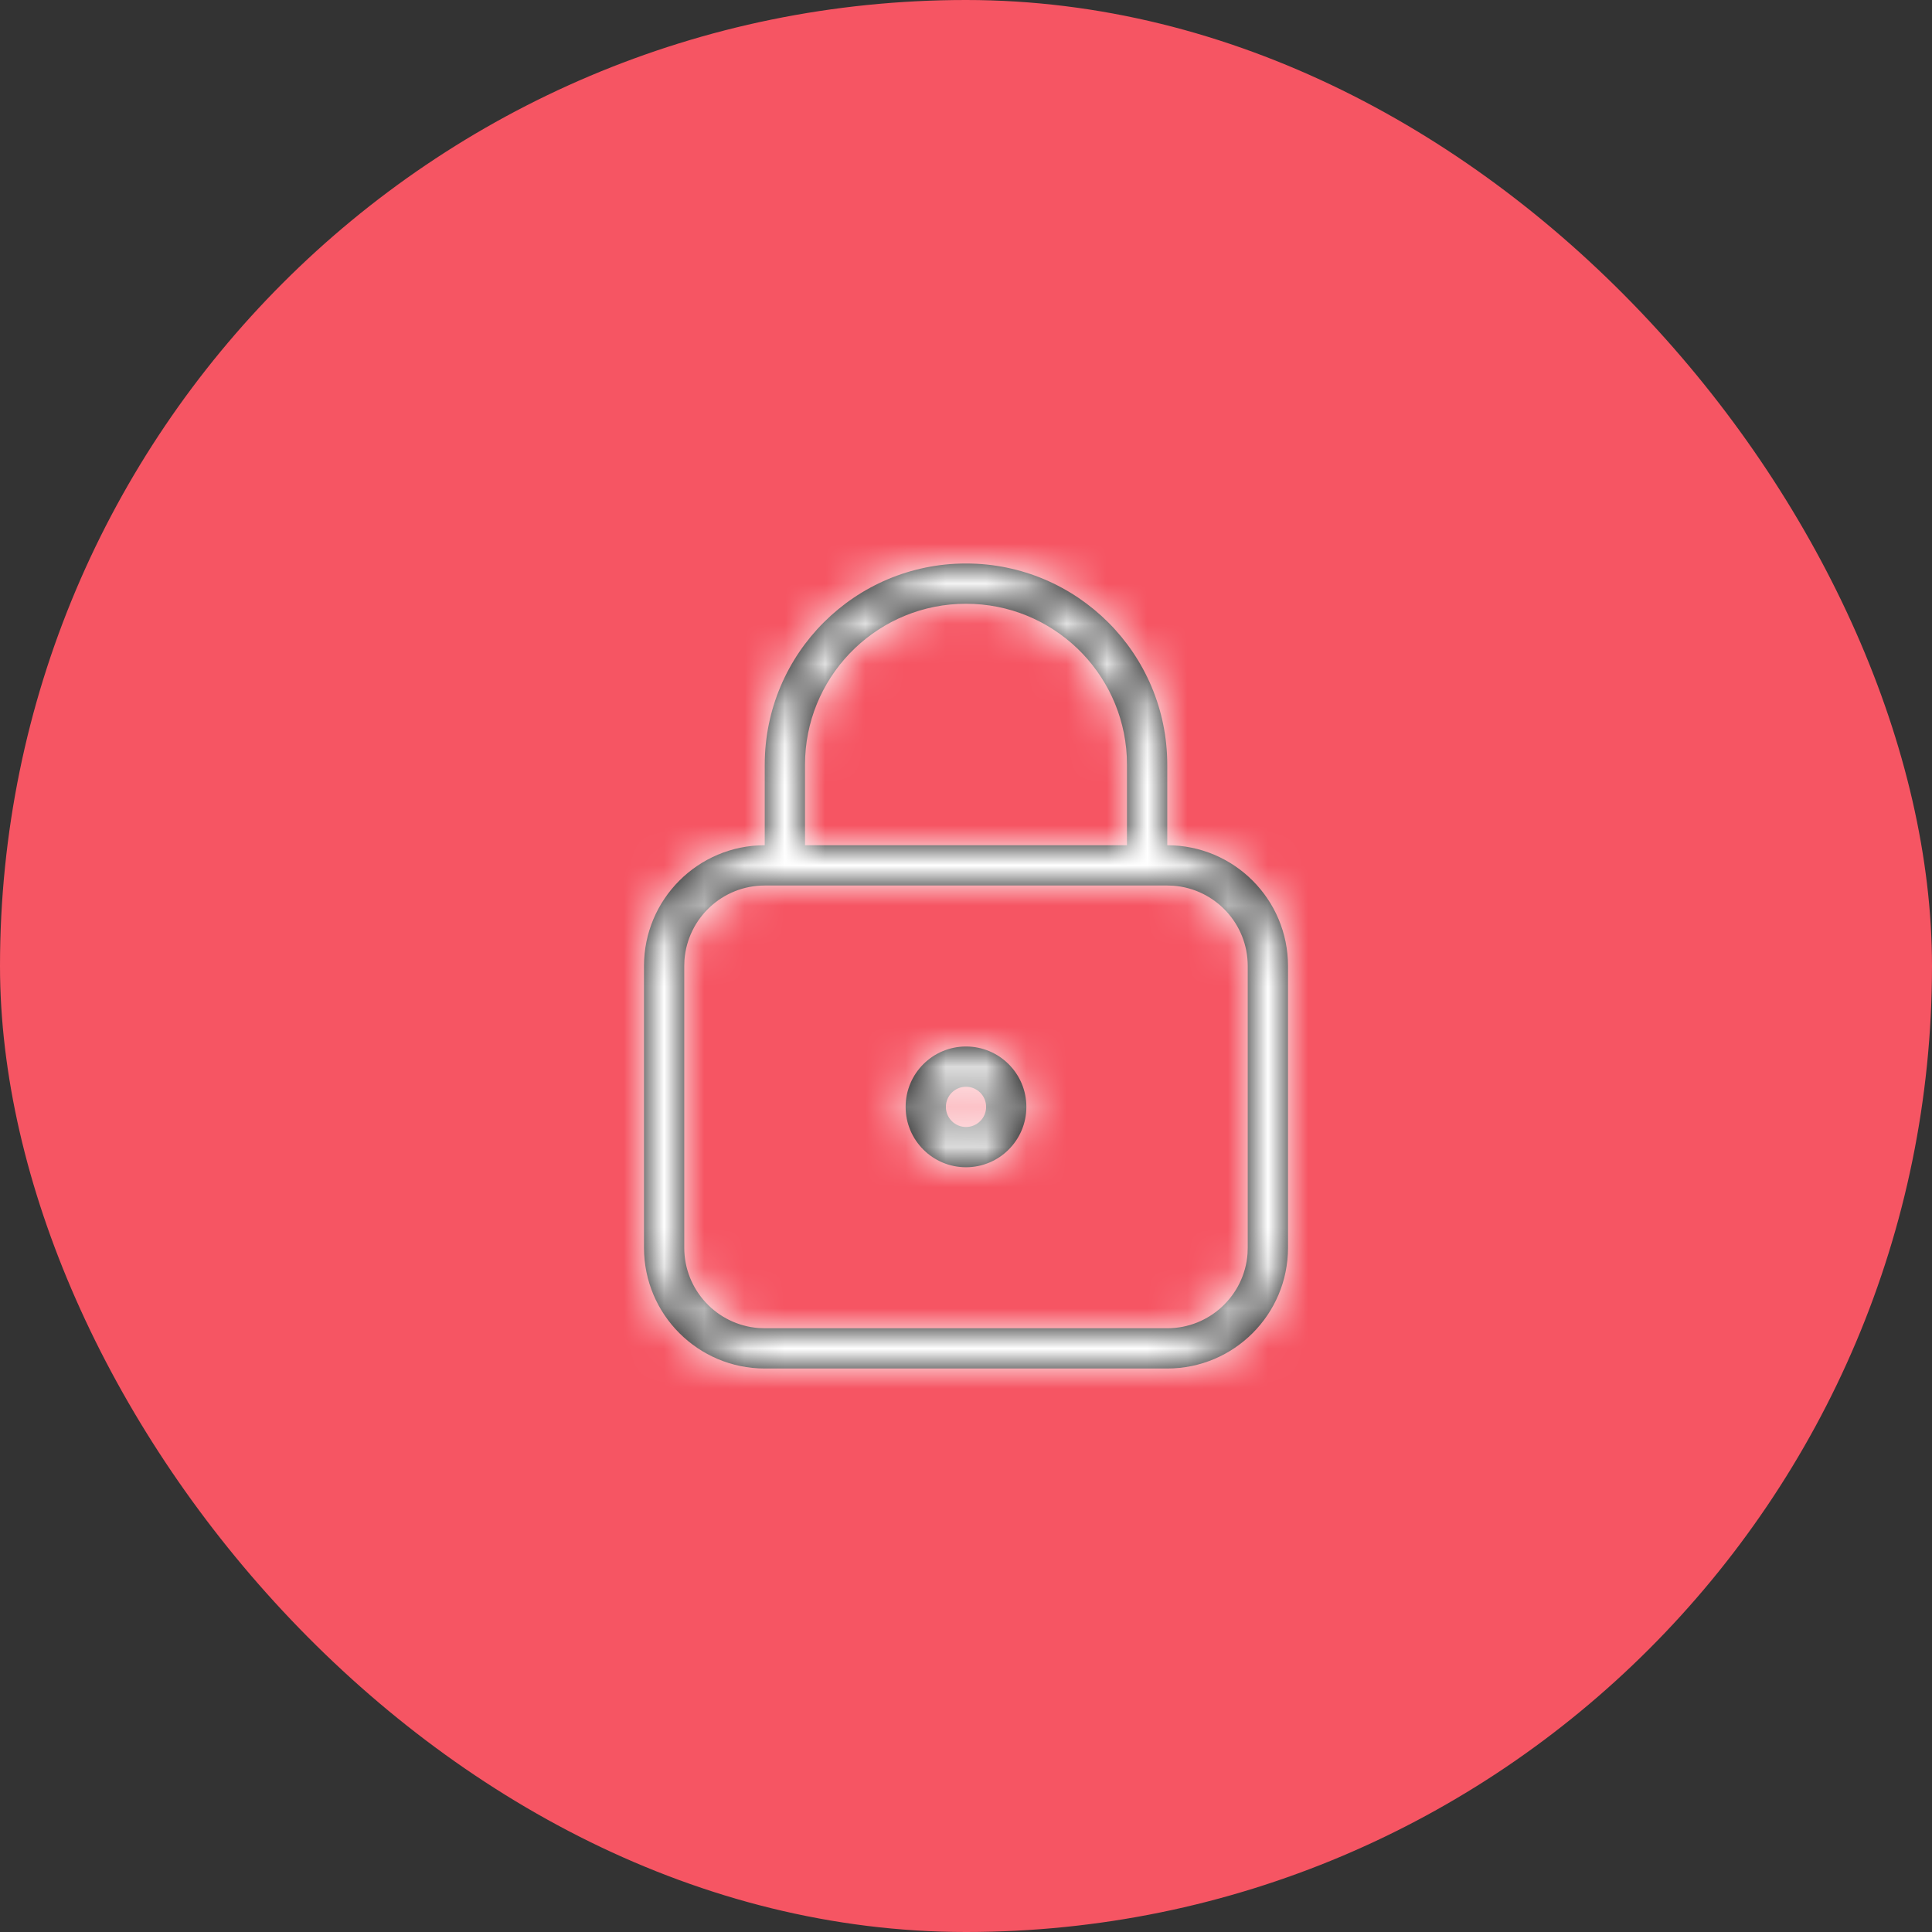 <svg xmlns="http://www.w3.org/2000/svg" xmlns:xlink="http://www.w3.org/1999/xlink" width="48" height="48" viewBox="0 0 48 48">
  <rect x="0" y="0" width="48" height="48" fill="#333333" stroke="none"/>
  <defs>
    <path id="padlock-a" d="M12,2 C14.761,2 17,4.239 17,7 L17,9 C18.657,9 20,10.343 20,12 L20,19 C20,20.657 18.657,22 17,22 L7,22 C5.343,22 4,20.657 4,19 L4,12 C4,10.343 5.343,9 7,9 L7,7 C7,4.239 9.239,2 12,2 Z M17,10 L7,10 C5.946,10 5.082,10.816 5.005,11.851 L5,12 L5,19 C5,20.054 5.816,20.918 6.851,20.995 L7,21 L17,21 C18.054,21 18.918,20.184 18.995,19.149 L19,19 L19,12 C19,10.946 18.184,10.082 17.149,10.005 L17,10 Z M12,14 C12.828,14 13.5,14.672 13.5,15.5 C13.5,16.328 12.828,17 12,17 C11.172,17 10.5,16.328 10.5,15.5 C10.5,14.672 11.172,14 12,14 Z M12,15 C11.724,15 11.5,15.224 11.5,15.5 C11.5,15.776 11.724,16 12,16 C12.276,16 12.5,15.776 12.5,15.5 C12.5,15.224 12.276,15 12,15 Z M12,3 C9.858,3 8.109,4.684 8.005,6.8 L8,7 L8,9 L16,9 L16,7 C16,4.858 14.316,3.109 12.2,3.005 L12,3 Z"/>
  </defs>
  <g fill="none" fill-rule="evenodd">
    <rect width="48" height="48" fill="#F65563" rx="24"/>
    <g transform="translate(12 12)">
      <mask id="padlock-b" fill="#fff">
        <use xlink:href="#padlock-a"/>
      </mask>
      <use fill="#000" fill-rule="nonzero" xlink:href="#padlock-a"/>
      <g fill="#FFF" mask="url(#padlock-b)">
        <rect width="24" height="24"/>
      </g>
    </g>
  </g>
</svg>
